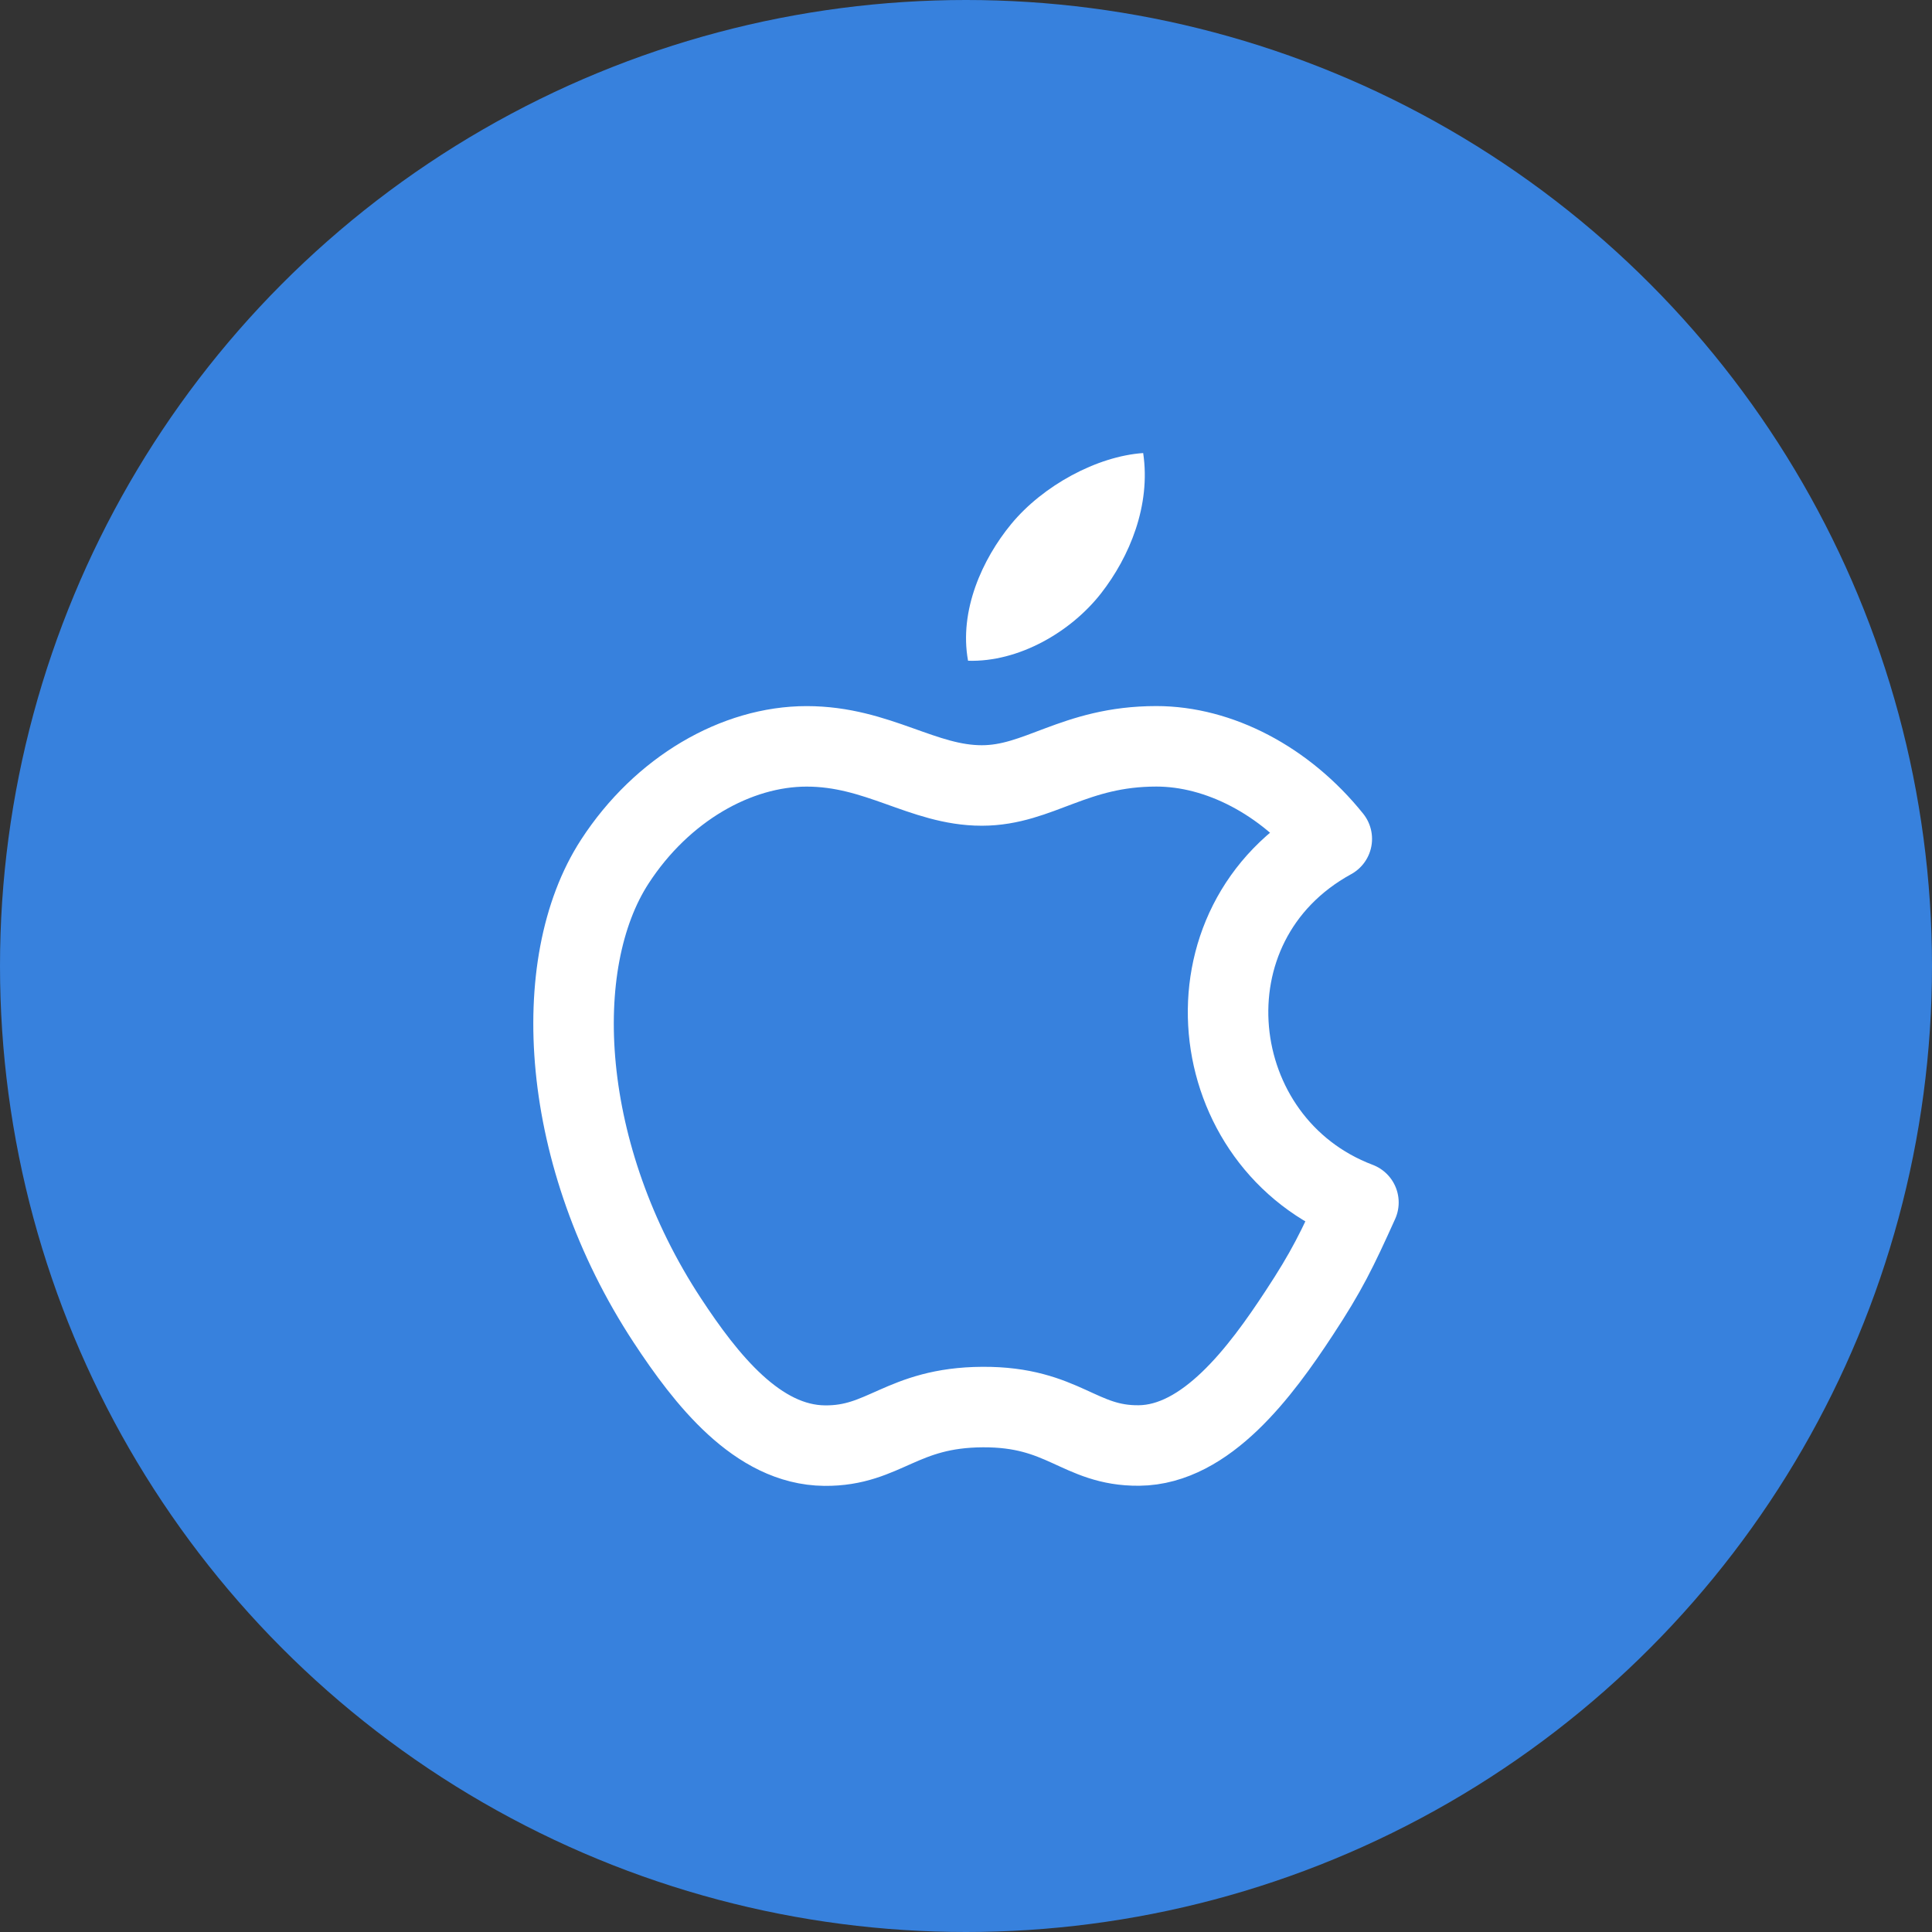 <svg width="48" height="48" viewBox="0 0 48 48" fill="none" xmlns="http://www.w3.org/2000/svg">
<rect x="0" y="0" width="48" height="48" fill="#333333" stroke="none"/>
<circle cx="24" cy="24" r="24" fill="#3781DD"/>
<path d="M33.75 29.875C33.217 31.056 32.962 31.582 32.275 32.626C31.319 34.084 29.969 35.898 28.296 35.913C26.81 35.927 26.429 34.947 24.412 34.958C22.395 34.969 21.974 35.931 20.488 35.916C18.815 35.901 17.538 34.263 16.579 32.805C13.903 28.73 13.624 23.948 15.275 21.406C16.448 19.599 18.299 18.543 20.04 18.543C21.812 18.543 22.926 19.515 24.392 19.515C25.813 19.515 26.68 18.542 28.729 18.542C30.278 18.542 31.918 19.385 33.088 20.842C29.257 22.941 29.879 28.411 33.75 29.875Z" stroke="white" stroke-width="2" stroke-miterlimit="10" stroke-linecap="round" stroke-linejoin="round"/>
<path d="M27.358 14.738C28.062 13.834 28.596 12.559 28.402 11.256C27.252 11.335 25.909 12.066 25.123 13.02C24.41 13.885 23.822 15.168 24.051 16.416C25.305 16.455 26.604 15.705 27.358 14.738Z" fill="white"/>
</svg>
